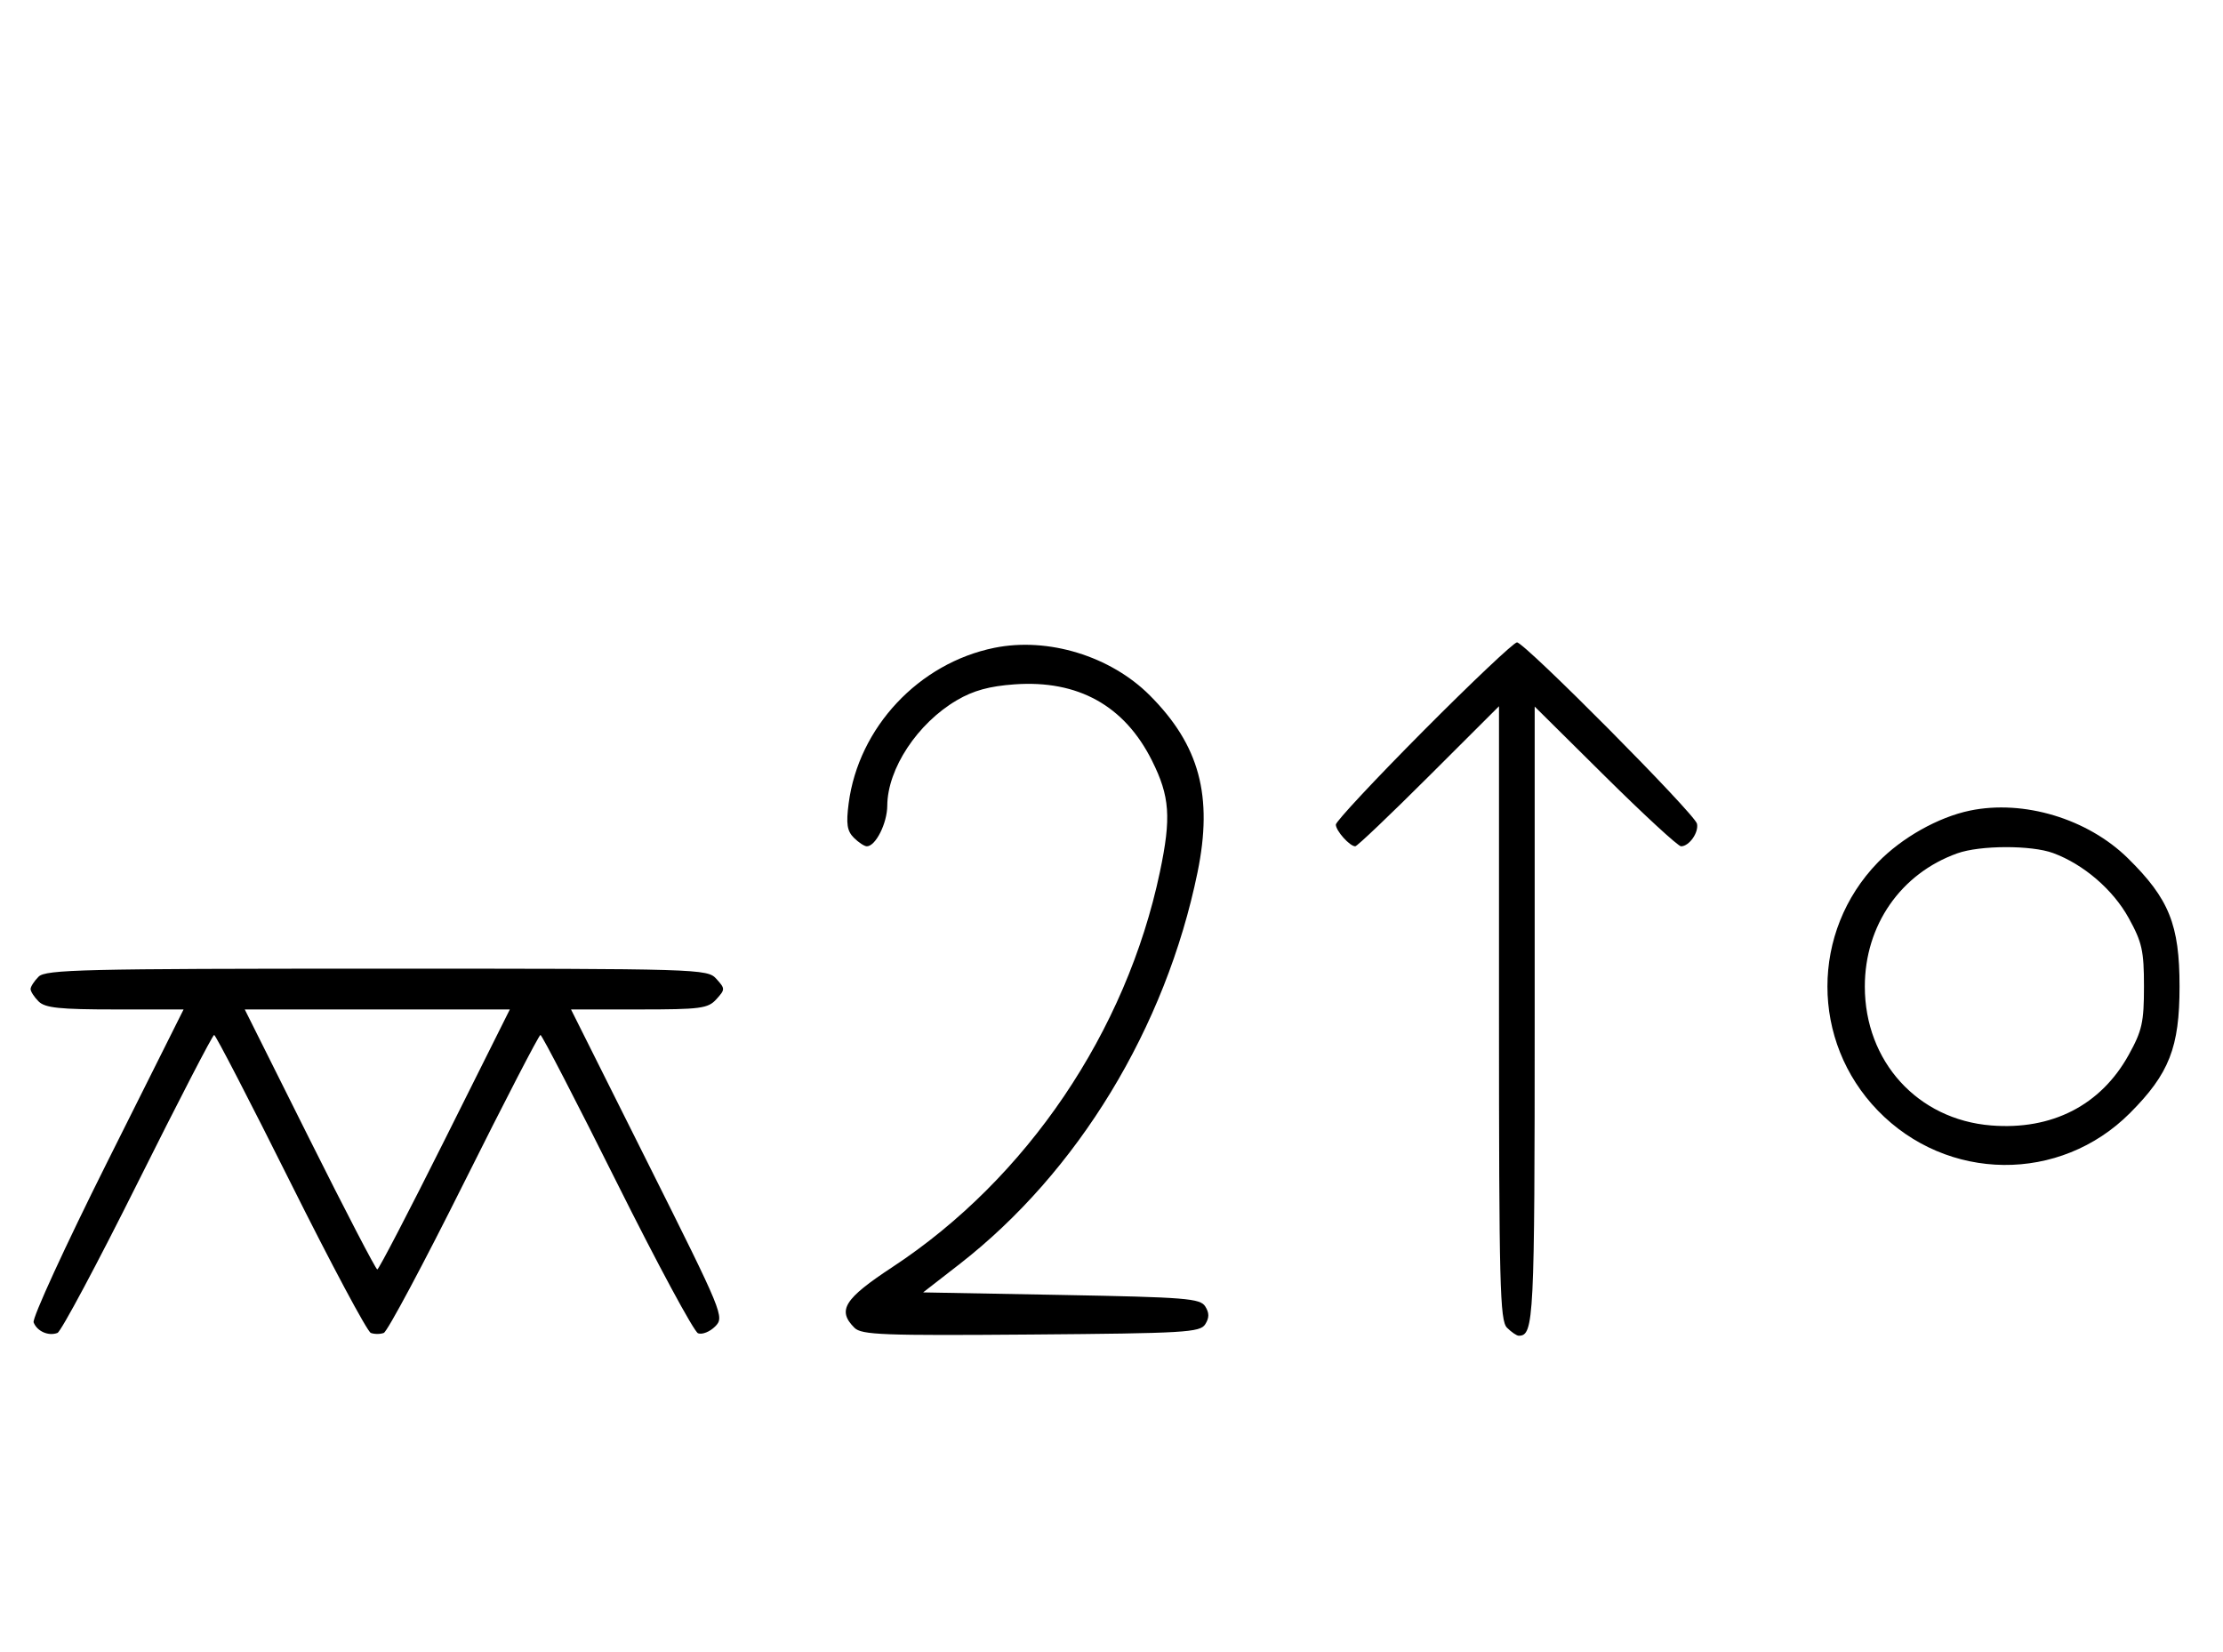 <svg xmlns="http://www.w3.org/2000/svg" width="436" height="324" viewBox="0 0 436 324" version="1.1">
	<path d="M 195.045 127.064 C 180.210 130.068, 168.390 142.679, 166.450 157.573 C 165.925 161.606, 166.133 162.990, 167.466 164.323 C 168.388 165.245, 169.535 166, 170.015 166 C 171.733 166, 174 161.490, 174.022 158.027 C 174.067 150.781, 179.949 141.872, 187.680 137.342 C 190.906 135.451, 194.050 134.586, 198.977 134.234 C 211.427 133.343, 220.547 138.404, 225.940 149.196 C 229.447 156.214, 229.741 160.345, 227.495 171.022 C 220.902 202.368, 201.402 231.183, 175.050 248.522 C 165.559 254.767, 164.154 257.011, 167.585 260.442 C 168.978 261.835, 173.159 261.995, 202.226 261.763 C 232.452 261.523, 235.377 261.350, 236.386 259.750 C 237.191 258.474, 237.191 257.526, 236.387 256.250 C 235.394 254.675, 232.579 254.450, 208.169 254 L 181.054 253.500 188.134 248 C 211.390 229.933, 228.622 201.584, 234.872 171.112 C 237.945 156.133, 235.262 146.177, 225.518 136.404 C 217.830 128.692, 205.567 124.933, 195.045 127.064 M 279.213 143.315 C 269.746 152.838, 262 161.131, 262 161.743 C 262 162.951, 264.728 166, 265.808 166 C 266.175 166, 272.667 159.819, 280.237 152.263 L 294 138.527 294 198.692 C 294 252.054, 294.178 259.035, 295.571 260.429 C 296.436 261.293, 297.471 262, 297.871 262 C 300.854 262, 301 259.055, 301 199.096 L 301 138.592 314.830 152.296 C 322.437 159.833, 329.132 166, 329.708 166 C 331.297 166, 333.208 163.291, 332.833 161.570 C 332.413 159.644, 299.020 126, 297.528 126 C 296.921 126, 288.680 133.792, 279.213 143.315 M 386.355 158.998 C 380.142 160.290, 373.008 164.308, 368.301 169.166 C 355.121 182.769, 355.121 204.231, 368.301 217.834 C 381.897 231.867, 404.043 232.082, 417.766 218.313 C 425.455 210.600, 427.477 205.432, 427.477 193.500 C 427.477 181.374, 425.431 176.293, 417.342 168.339 C 409.458 160.587, 396.909 156.804, 386.355 158.998 M 383.885 167.380 C 372.798 171.342, 365.750 181.493, 365.750 193.500 C 365.750 208.202, 376.106 219.597, 390.521 220.754 C 402.446 221.711, 412.036 216.794, 417.500 206.921 C 420.132 202.166, 420.500 200.518, 420.500 193.500 C 420.500 186.487, 420.130 184.829, 417.500 180.061 C 414.429 174.492, 408.651 169.526, 402.684 167.326 C 398.419 165.754, 388.355 165.782, 383.885 167.380 M 7.571 191.571 C 6.707 192.436, 6 193.529, 6 194 C 6 194.471, 6.707 195.564, 7.571 196.429 C 8.844 197.701, 11.697 198, 22.575 198 L 36.006 198 21.020 227.961 C 12.777 244.439, 6.285 258.580, 6.594 259.384 C 7.265 261.133, 9.512 262.125, 11.274 261.448 C 11.975 261.180, 19.056 247.919, 27.010 231.980 C 34.964 216.041, 41.710 203, 42 203 C 42.290 203, 49.036 216.041, 56.990 231.980 C 64.944 247.919, 72.025 261.180, 72.726 261.448 C 73.427 261.717, 74.573 261.717, 75.274 261.448 C 75.975 261.180, 83.056 247.919, 91.010 231.980 C 98.964 216.041, 105.710 203, 106 203 C 106.290 203, 113.036 216.041, 120.990 231.980 C 128.944 247.919, 136.108 261.211, 136.909 261.519 C 137.711 261.826, 139.218 261.226, 140.260 260.185 C 142.117 258.328, 141.868 257.724, 127.073 228.146 L 111.994 198 125.342 198 C 137.420 198, 138.862 197.810, 140.500 196 C 142.247 194.070, 142.247 193.930, 140.500 192 C 138.726 190.039, 137.420 190, 73.916 190 C 16.365 190, 8.968 190.175, 7.571 191.571 M 60.743 223.500 C 67.750 237.525, 73.715 249, 74 249 C 74.285 249, 80.250 237.525, 87.257 223.500 L 99.995 198 74 198 L 48.005 198 60.743 223.500 " stroke="none" fill="black" fill-rule="evenodd"/>
</svg>